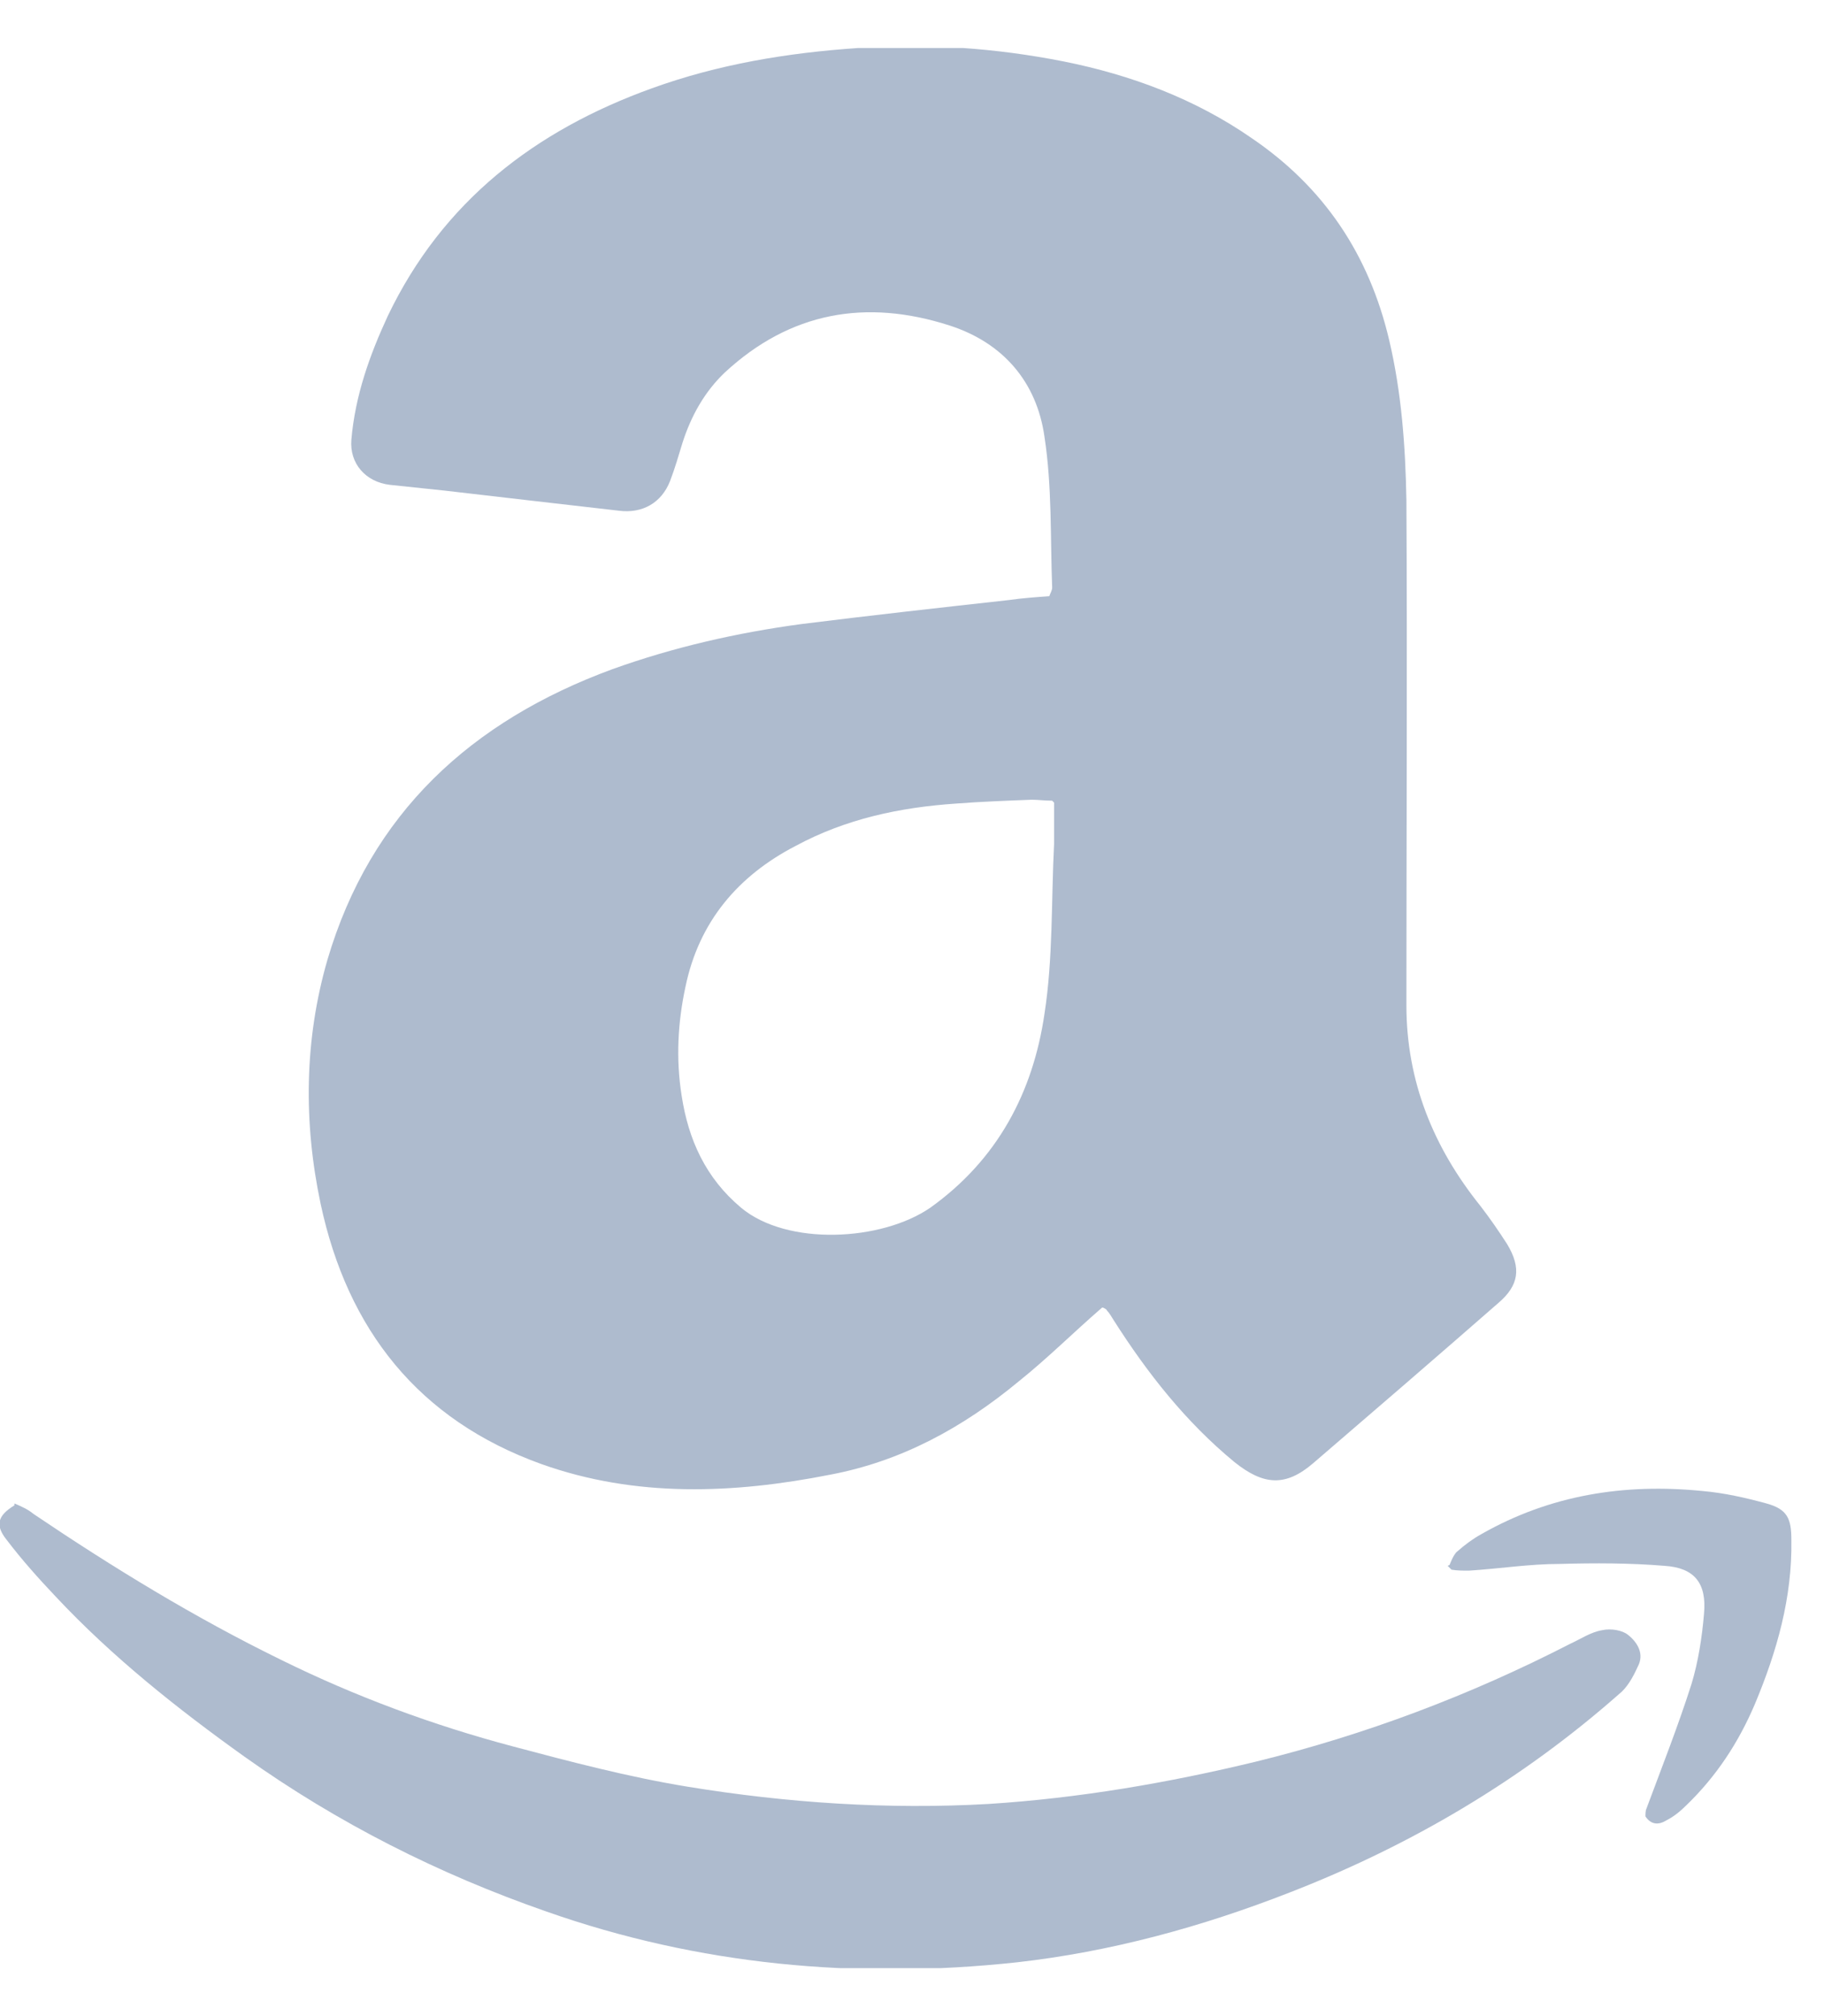 <svg width="19" height="21" viewBox="0 0 19 21" fill="none" xmlns="http://www.w3.org/2000/svg">
<g clip-path="url(#clip0_9962_2872)">
<path d="M11.48 13.62C11.18 13.88 10.91 14.15 10.61 14.39C10.03 14.87 9.39 15.22 8.65 15.36C7.64 15.56 6.62 15.6 5.64 15.25C4.36 14.79 3.62 13.85 3.34 12.54C3.16 11.69 3.17 10.83 3.41 10C3.86 8.47 4.91 7.51 6.38 6.97C7.02 6.74 7.68 6.59 8.35 6.5C9.07 6.41 9.79 6.33 10.51 6.25C10.65 6.23 10.79 6.22 10.93 6.21C10.94 6.18 10.96 6.15 10.96 6.12C10.94 5.6 10.96 5.07 10.88 4.55C10.8 3.98 10.45 3.57 9.89 3.39C9.02 3.11 8.23 3.25 7.55 3.88C7.34 4.08 7.2 4.33 7.11 4.61C7.07 4.74 7.03 4.88 6.98 5.01C6.89 5.24 6.69 5.35 6.45 5.32C5.84 5.25 5.23 5.18 4.63 5.11C4.44 5.09 4.25 5.07 4.06 5.05C3.81 5.02 3.64 4.83 3.66 4.58C3.7 4.12 3.85 3.7 4.04 3.29C4.61 2.1 5.57 1.36 6.79 0.92C7.48 0.67 8.2 0.55 8.94 0.5C9.66 0.45 10.37 0.5 11.08 0.64C11.78 0.78 12.45 1.03 13.04 1.44C13.79 1.95 14.26 2.65 14.47 3.54C14.6 4.09 14.64 4.65 14.65 5.21C14.66 6.96 14.65 8.71 14.65 10.47C14.65 11.26 14.93 11.95 15.42 12.56C15.52 12.69 15.61 12.82 15.7 12.96C15.85 13.21 15.82 13.39 15.61 13.57C14.97 14.13 14.32 14.69 13.68 15.24C13.39 15.49 13.16 15.47 12.86 15.23C12.35 14.81 11.95 14.3 11.6 13.75C11.58 13.72 11.56 13.68 11.53 13.65C11.53 13.64 11.51 13.63 11.49 13.62H11.48ZM10.96 8.34C10.88 8.34 10.81 8.33 10.75 8.33C10.49 8.34 10.22 8.35 9.96 8.37C9.37 8.41 8.81 8.53 8.29 8.81C7.69 9.12 7.28 9.6 7.14 10.28C7.06 10.65 7.04 11.03 7.1 11.41C7.17 11.87 7.35 12.27 7.72 12.58C8.2 12.98 9.18 12.93 9.69 12.58C10.39 12.08 10.76 11.38 10.88 10.56C10.97 9.98 10.95 9.38 10.98 8.79C10.98 8.66 10.98 8.52 10.98 8.36L10.96 8.34Z" fill="#AEBBCE"/>
<path d="M0.15 15.66C0.22 15.69 0.29 15.72 0.35 15.77C1.18 16.33 2.03 16.85 2.93 17.29C3.7 17.67 4.51 17.97 5.34 18.19C5.94 18.35 6.55 18.51 7.16 18.61C8.2 18.78 9.25 18.85 10.3 18.79C11.24 18.73 12.17 18.57 13.08 18.35C14.22 18.07 15.31 17.66 16.36 17.12C16.47 17.07 16.57 17 16.69 16.98C16.78 16.96 16.9 16.98 16.96 17.03C17.06 17.11 17.13 17.23 17.06 17.36C17.01 17.47 16.95 17.58 16.86 17.65C15.85 18.54 14.7 19.22 13.44 19.71C12.52 20.07 11.57 20.33 10.59 20.44C8.92 20.62 7.28 20.47 5.69 19.91C4.57 19.52 3.52 18.99 2.55 18.3C1.85 17.8 1.17 17.26 0.58 16.63C0.4 16.44 0.23 16.25 0.07 16.04C-0.05 15.89 -0.03 15.79 0.15 15.68V15.66Z" fill="#AEBBCE"/>
<path d="M15.1 16.3C15.1 16.3 15.14 16.19 15.18 16.16C15.26 16.09 15.34 16.03 15.43 15.98C16.15 15.57 16.92 15.45 17.73 15.53C17.96 15.55 18.18 15.6 18.4 15.66C18.62 15.72 18.66 15.82 18.66 16.04C18.67 16.64 18.51 17.2 18.28 17.75C18.11 18.15 17.88 18.5 17.57 18.8C17.51 18.86 17.44 18.92 17.36 18.96C17.28 19.01 17.2 19.01 17.14 18.92C17.14 18.9 17.14 18.86 17.15 18.84C17.31 18.41 17.48 17.98 17.62 17.54C17.69 17.31 17.73 17.05 17.75 16.81C17.78 16.49 17.65 16.33 17.34 16.31C16.98 16.28 16.61 16.28 16.25 16.29C15.93 16.29 15.62 16.34 15.3 16.36C15.24 16.36 15.18 16.36 15.12 16.35C15.11 16.34 15.09 16.32 15.08 16.31L15.1 16.3Z" fill="#AEBBCE"/>
</g>
<defs>
<clipPath id="clip0_9962_2872">
<rect width="18.67" height="20" fill="white" transform="translate(0 0.5)"/>
</clipPath>
</defs>
</svg>
